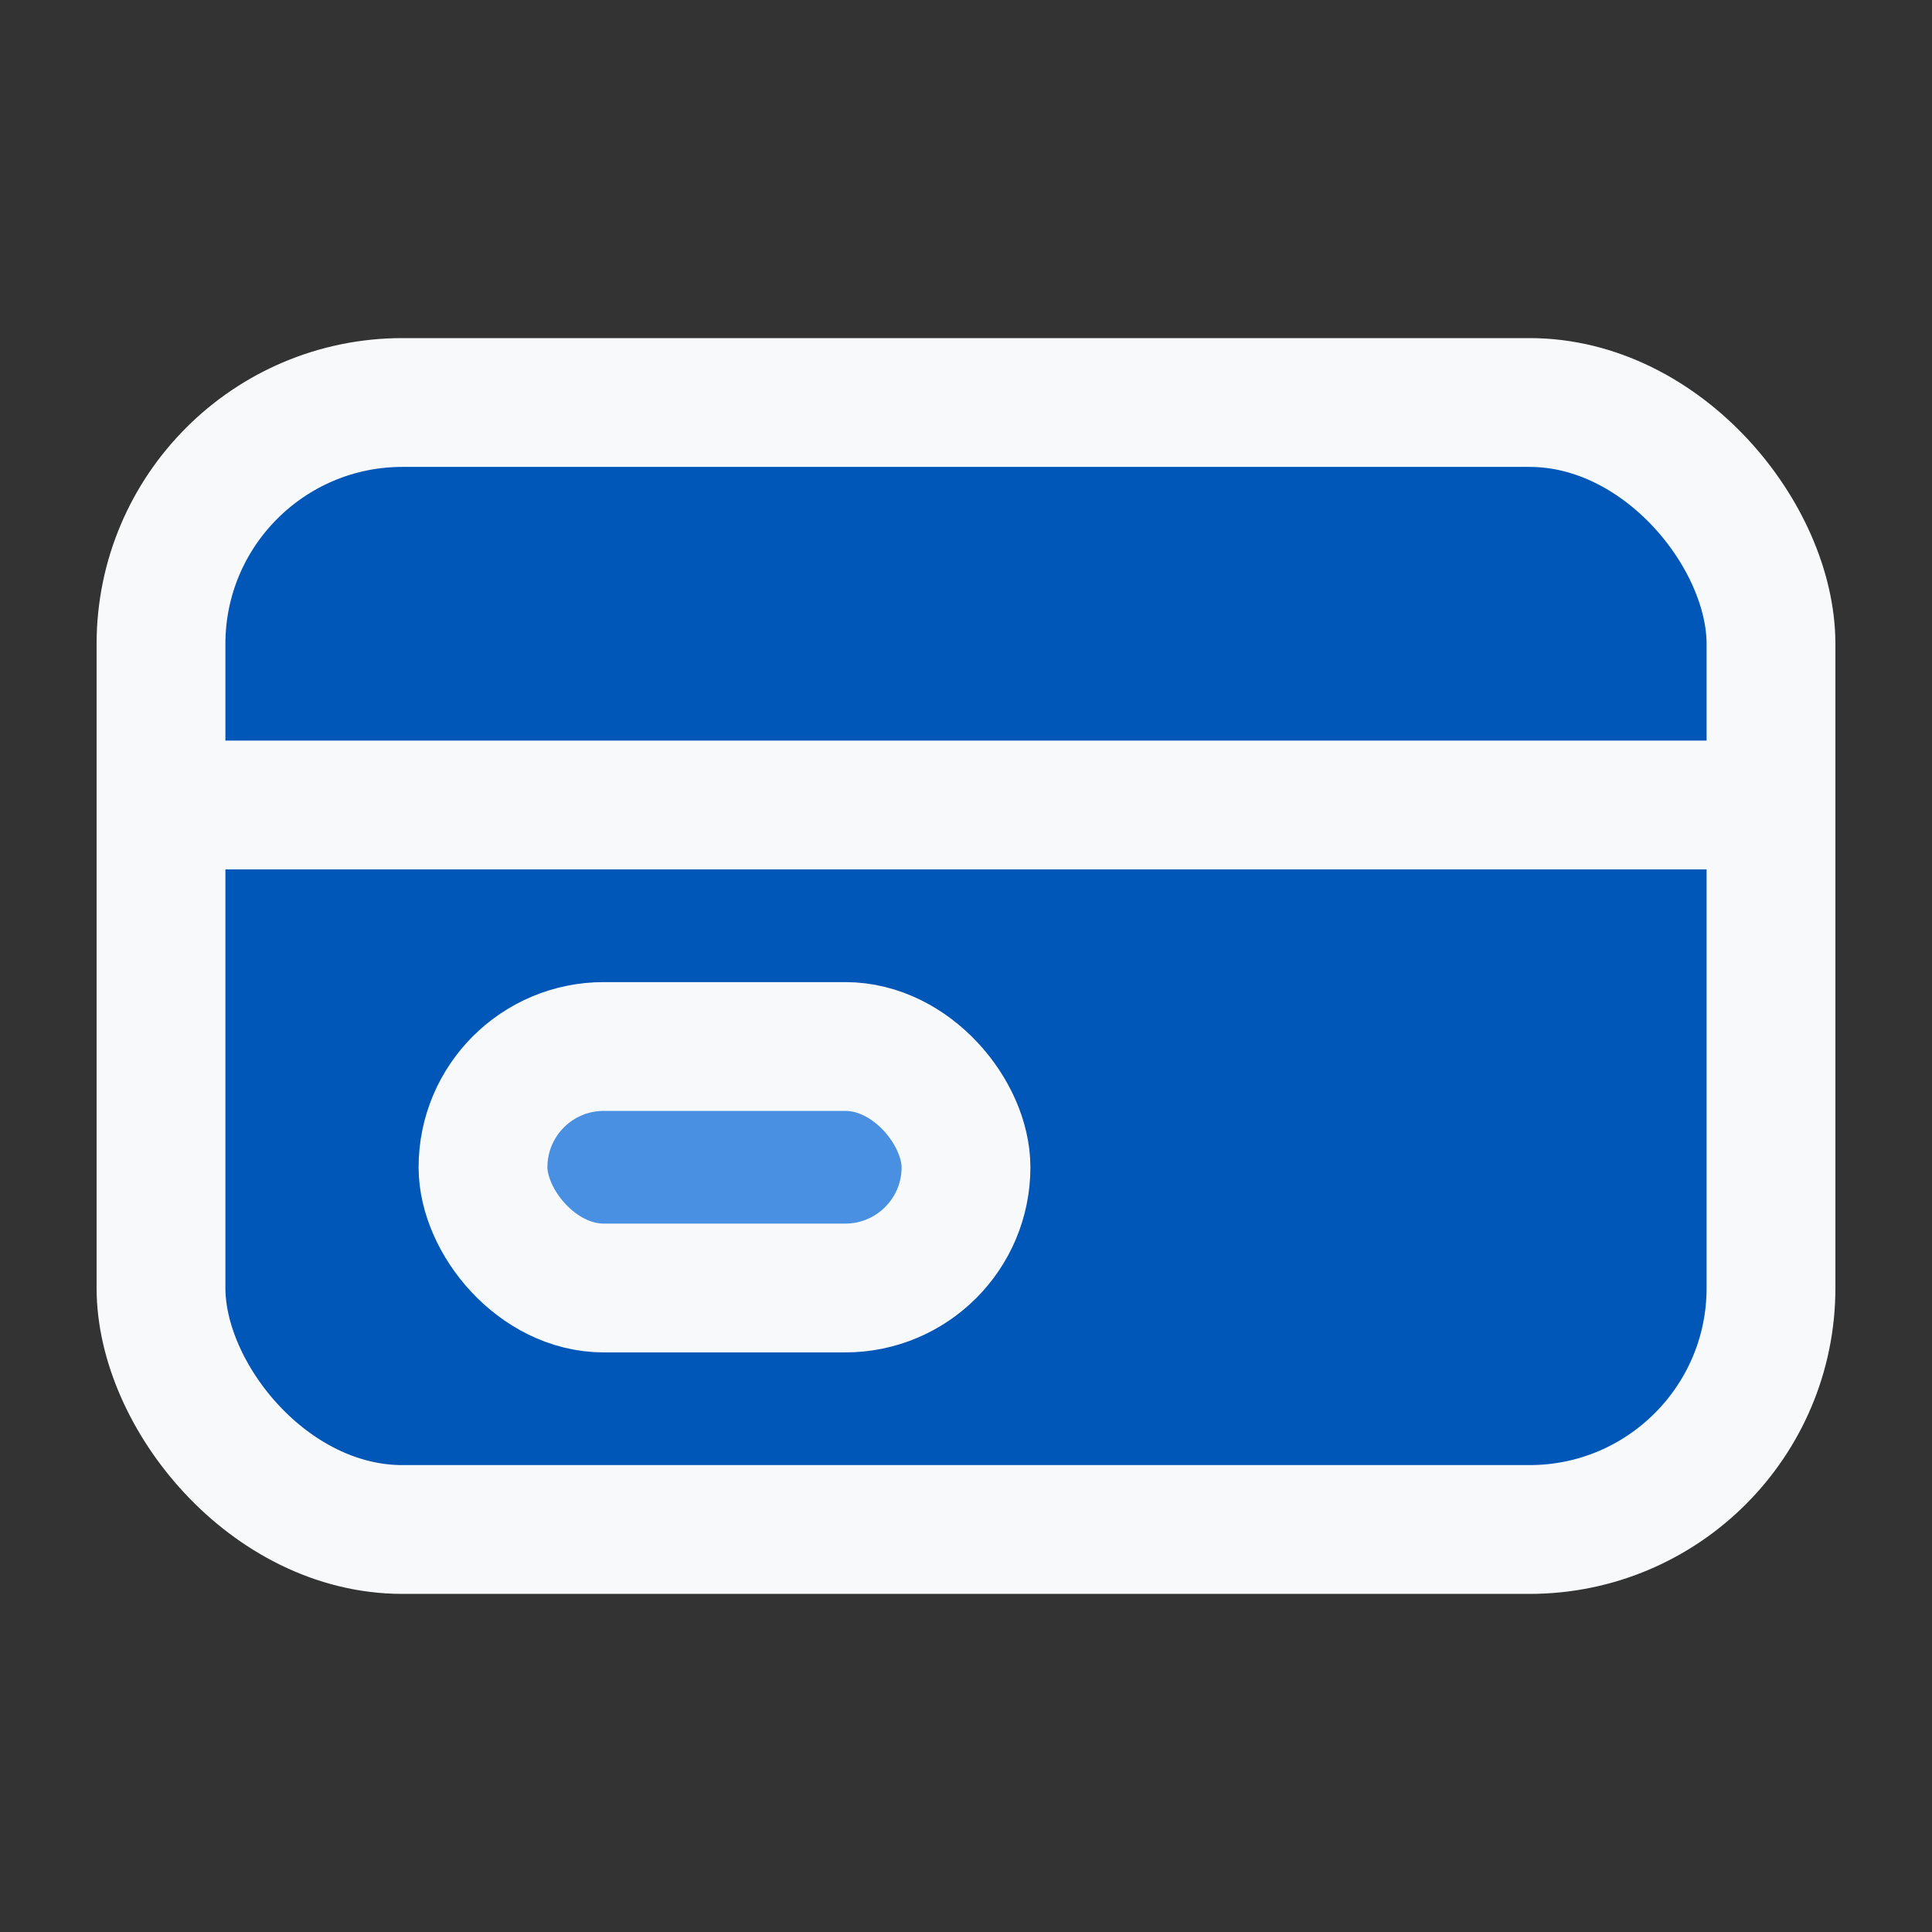 <svg xmlns="http://www.w3.org/2000/svg" viewBox="0 0 24 24" fill="none" stroke="#F8F9FA" stroke-width="1.6" stroke-linecap="round" stroke-linejoin="round">
  <rect x="0" y="0" width="24" height="24" fill="#333333" stroke="none"/>
  <rect x="2" y="5" width="20" height="14" rx="3" fill="#0057B7" />
  <path d="M2 10h20" />
  <rect x="6" y="13" width="6" height="3" rx="1.5" fill="#4A90E2" />
</svg>
